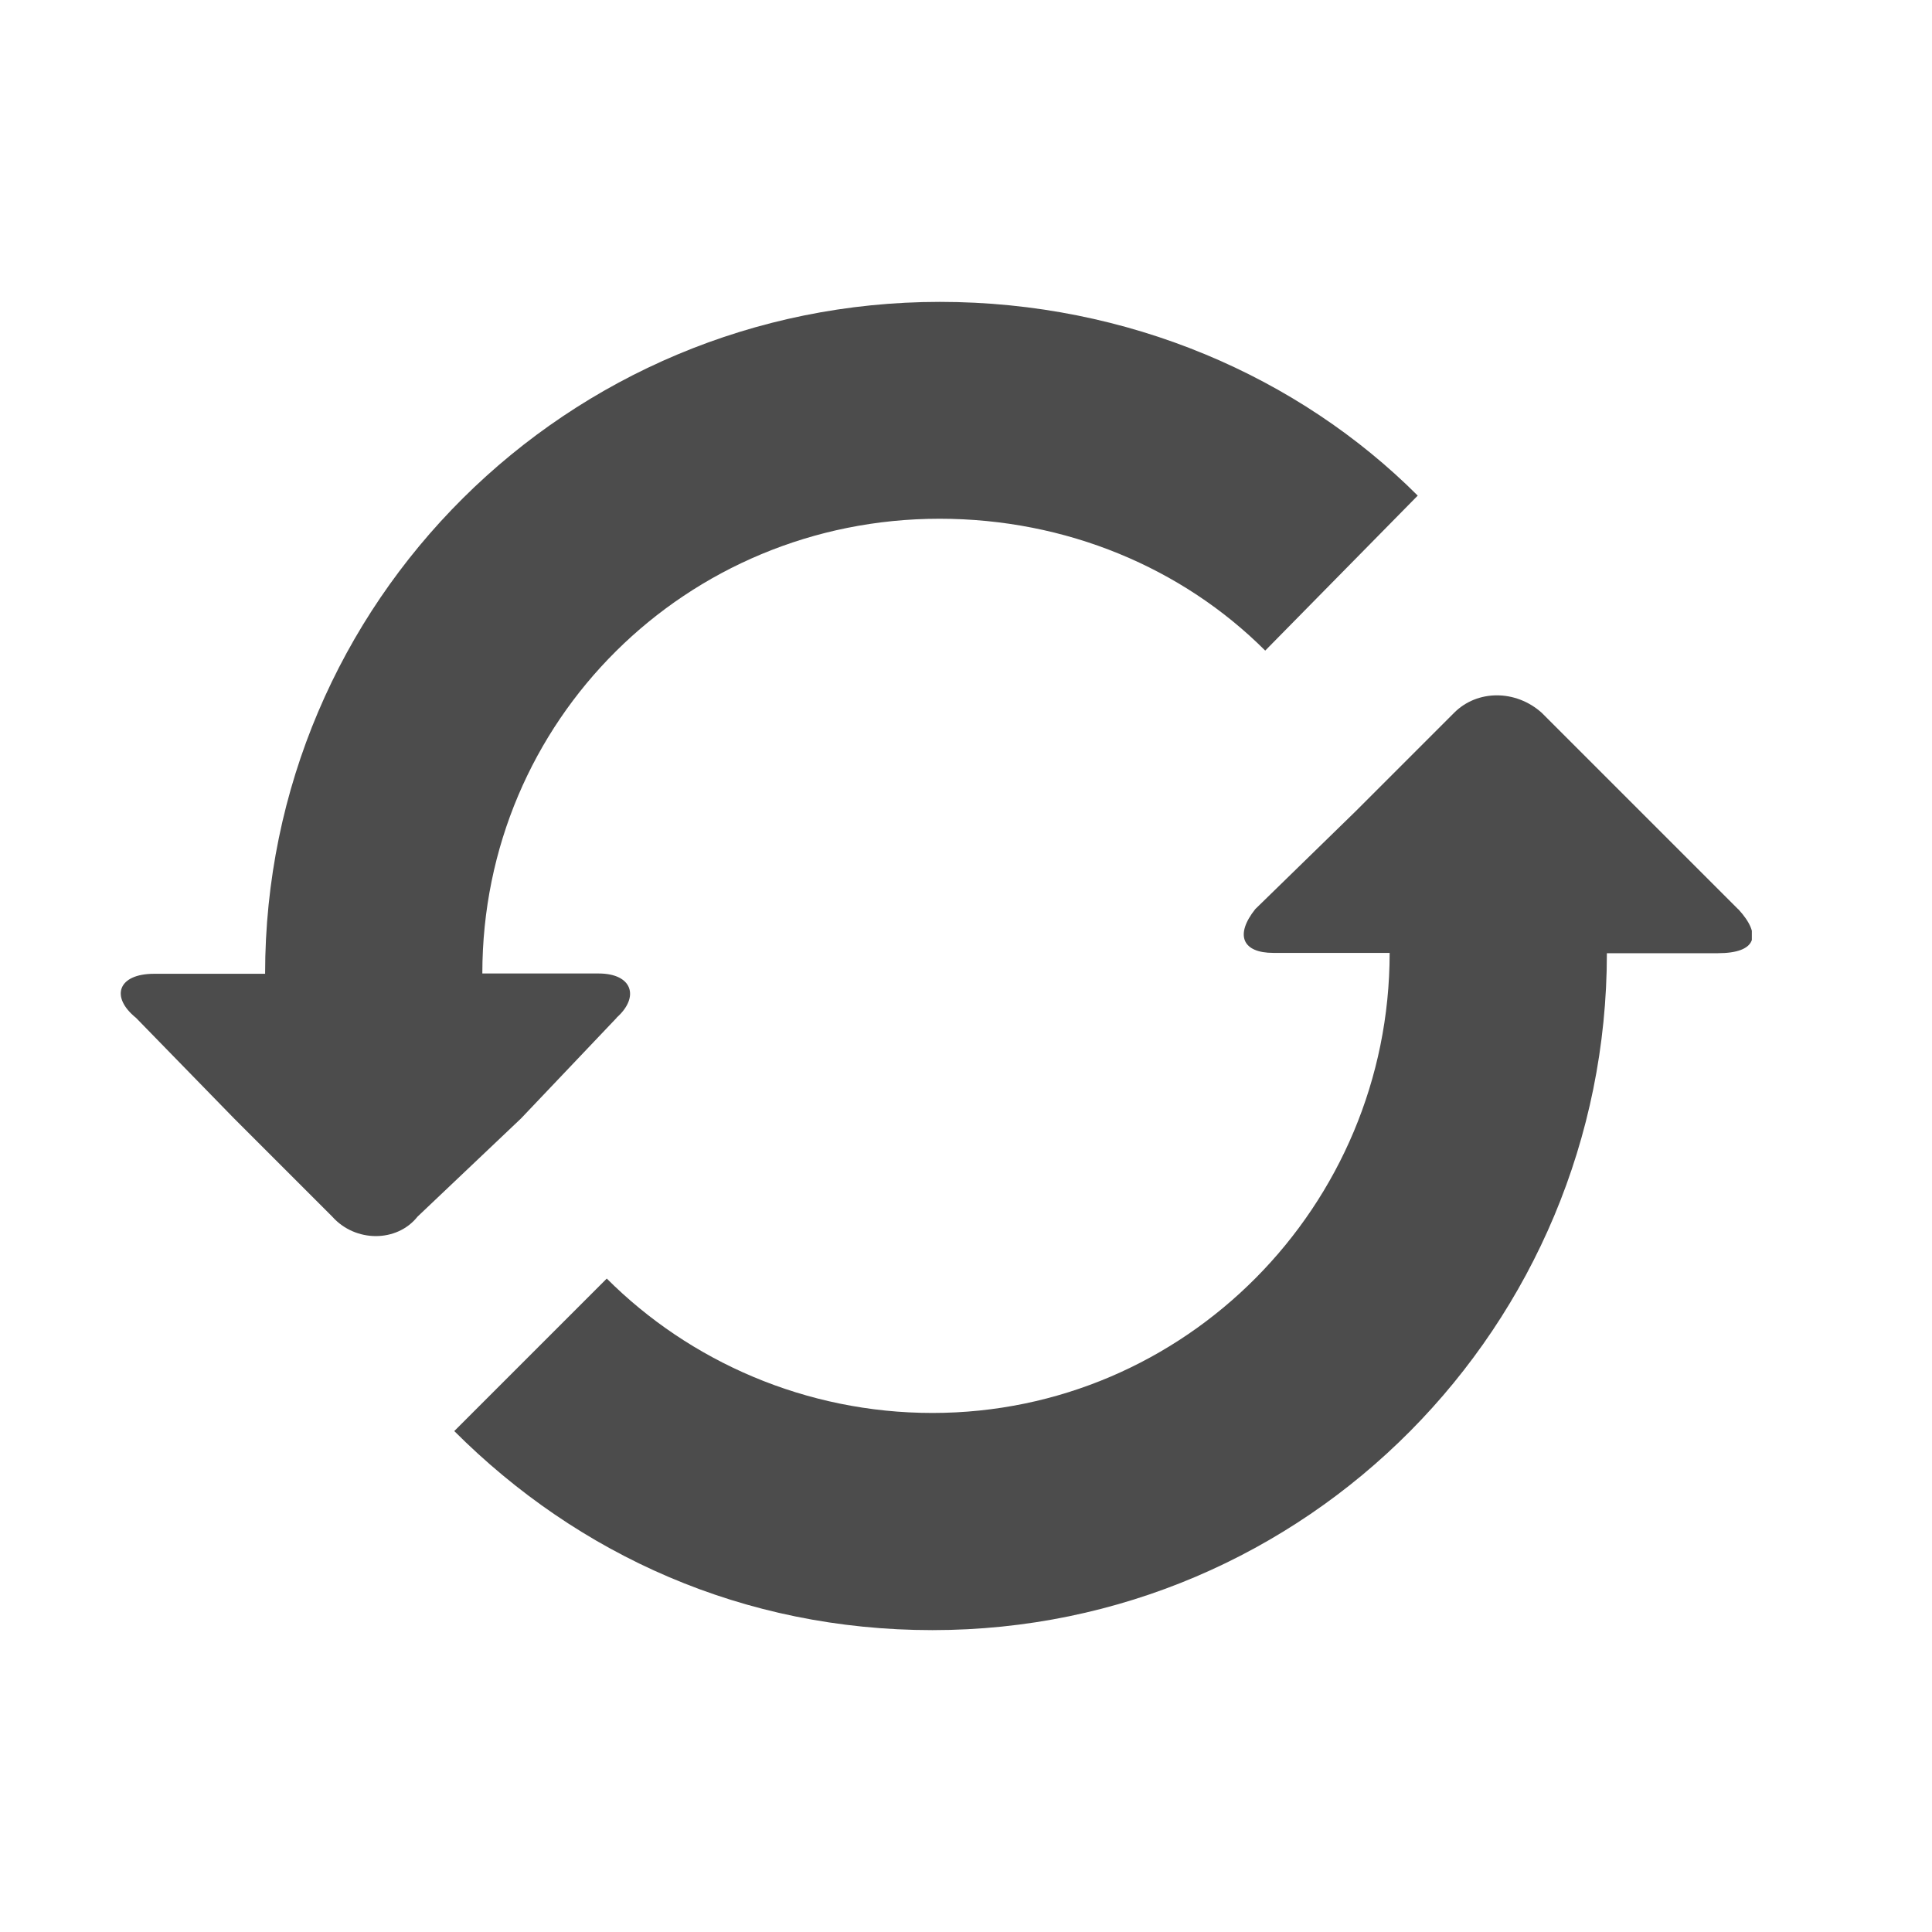 <svg fill="none" height="32" viewBox="0 0 32 32" width="32" xmlns="http://www.w3.org/2000/svg" xmlns:xlink="http://www.w3.org/1999/xlink"><clipPath id="a"><path d="m2 5h27.016v22h-27.016z"/></clipPath><g clip-path="url(#a)" clip-rule="evenodd" fill="#4c4c4c" fillRule="evenodd"><path d="m28.788 15.058-1.625-1.625-1.625-1.625c-.43-.388-1.071-.388-1.455 0l-1.625 1.625-1.667 1.625c-.342.43-.212.725.3.725h1.926c0 4.193-3.385 7.62-7.573 7.62-2.096 0-4.022-.854-5.394-2.226l-2.526 2.526c2.055 2.055 4.793 3.297 7.92 3.297 6.207 0 11.171-5.052 11.171-11.212h1.838c.642 0 .73-.3.342-.725z"/><path d="m10.215 16.854c.383-.342.259-.73-.3-.73h-1.926c0-4.193 3.38-7.532 7.573-7.532 2.096 0 4.022.813 5.394 2.184l2.526-2.567c-1.967-1.967-4.793-3.209-7.915-3.209-6.165 0-11.176 4.964-11.176 11.129h-1.838c-.6 0-.73.383-.3.73l1.625 1.667 1.625 1.625c.383.43 1.072.43 1.413 0l1.713-1.625 1.584-1.667z"/></g></svg>